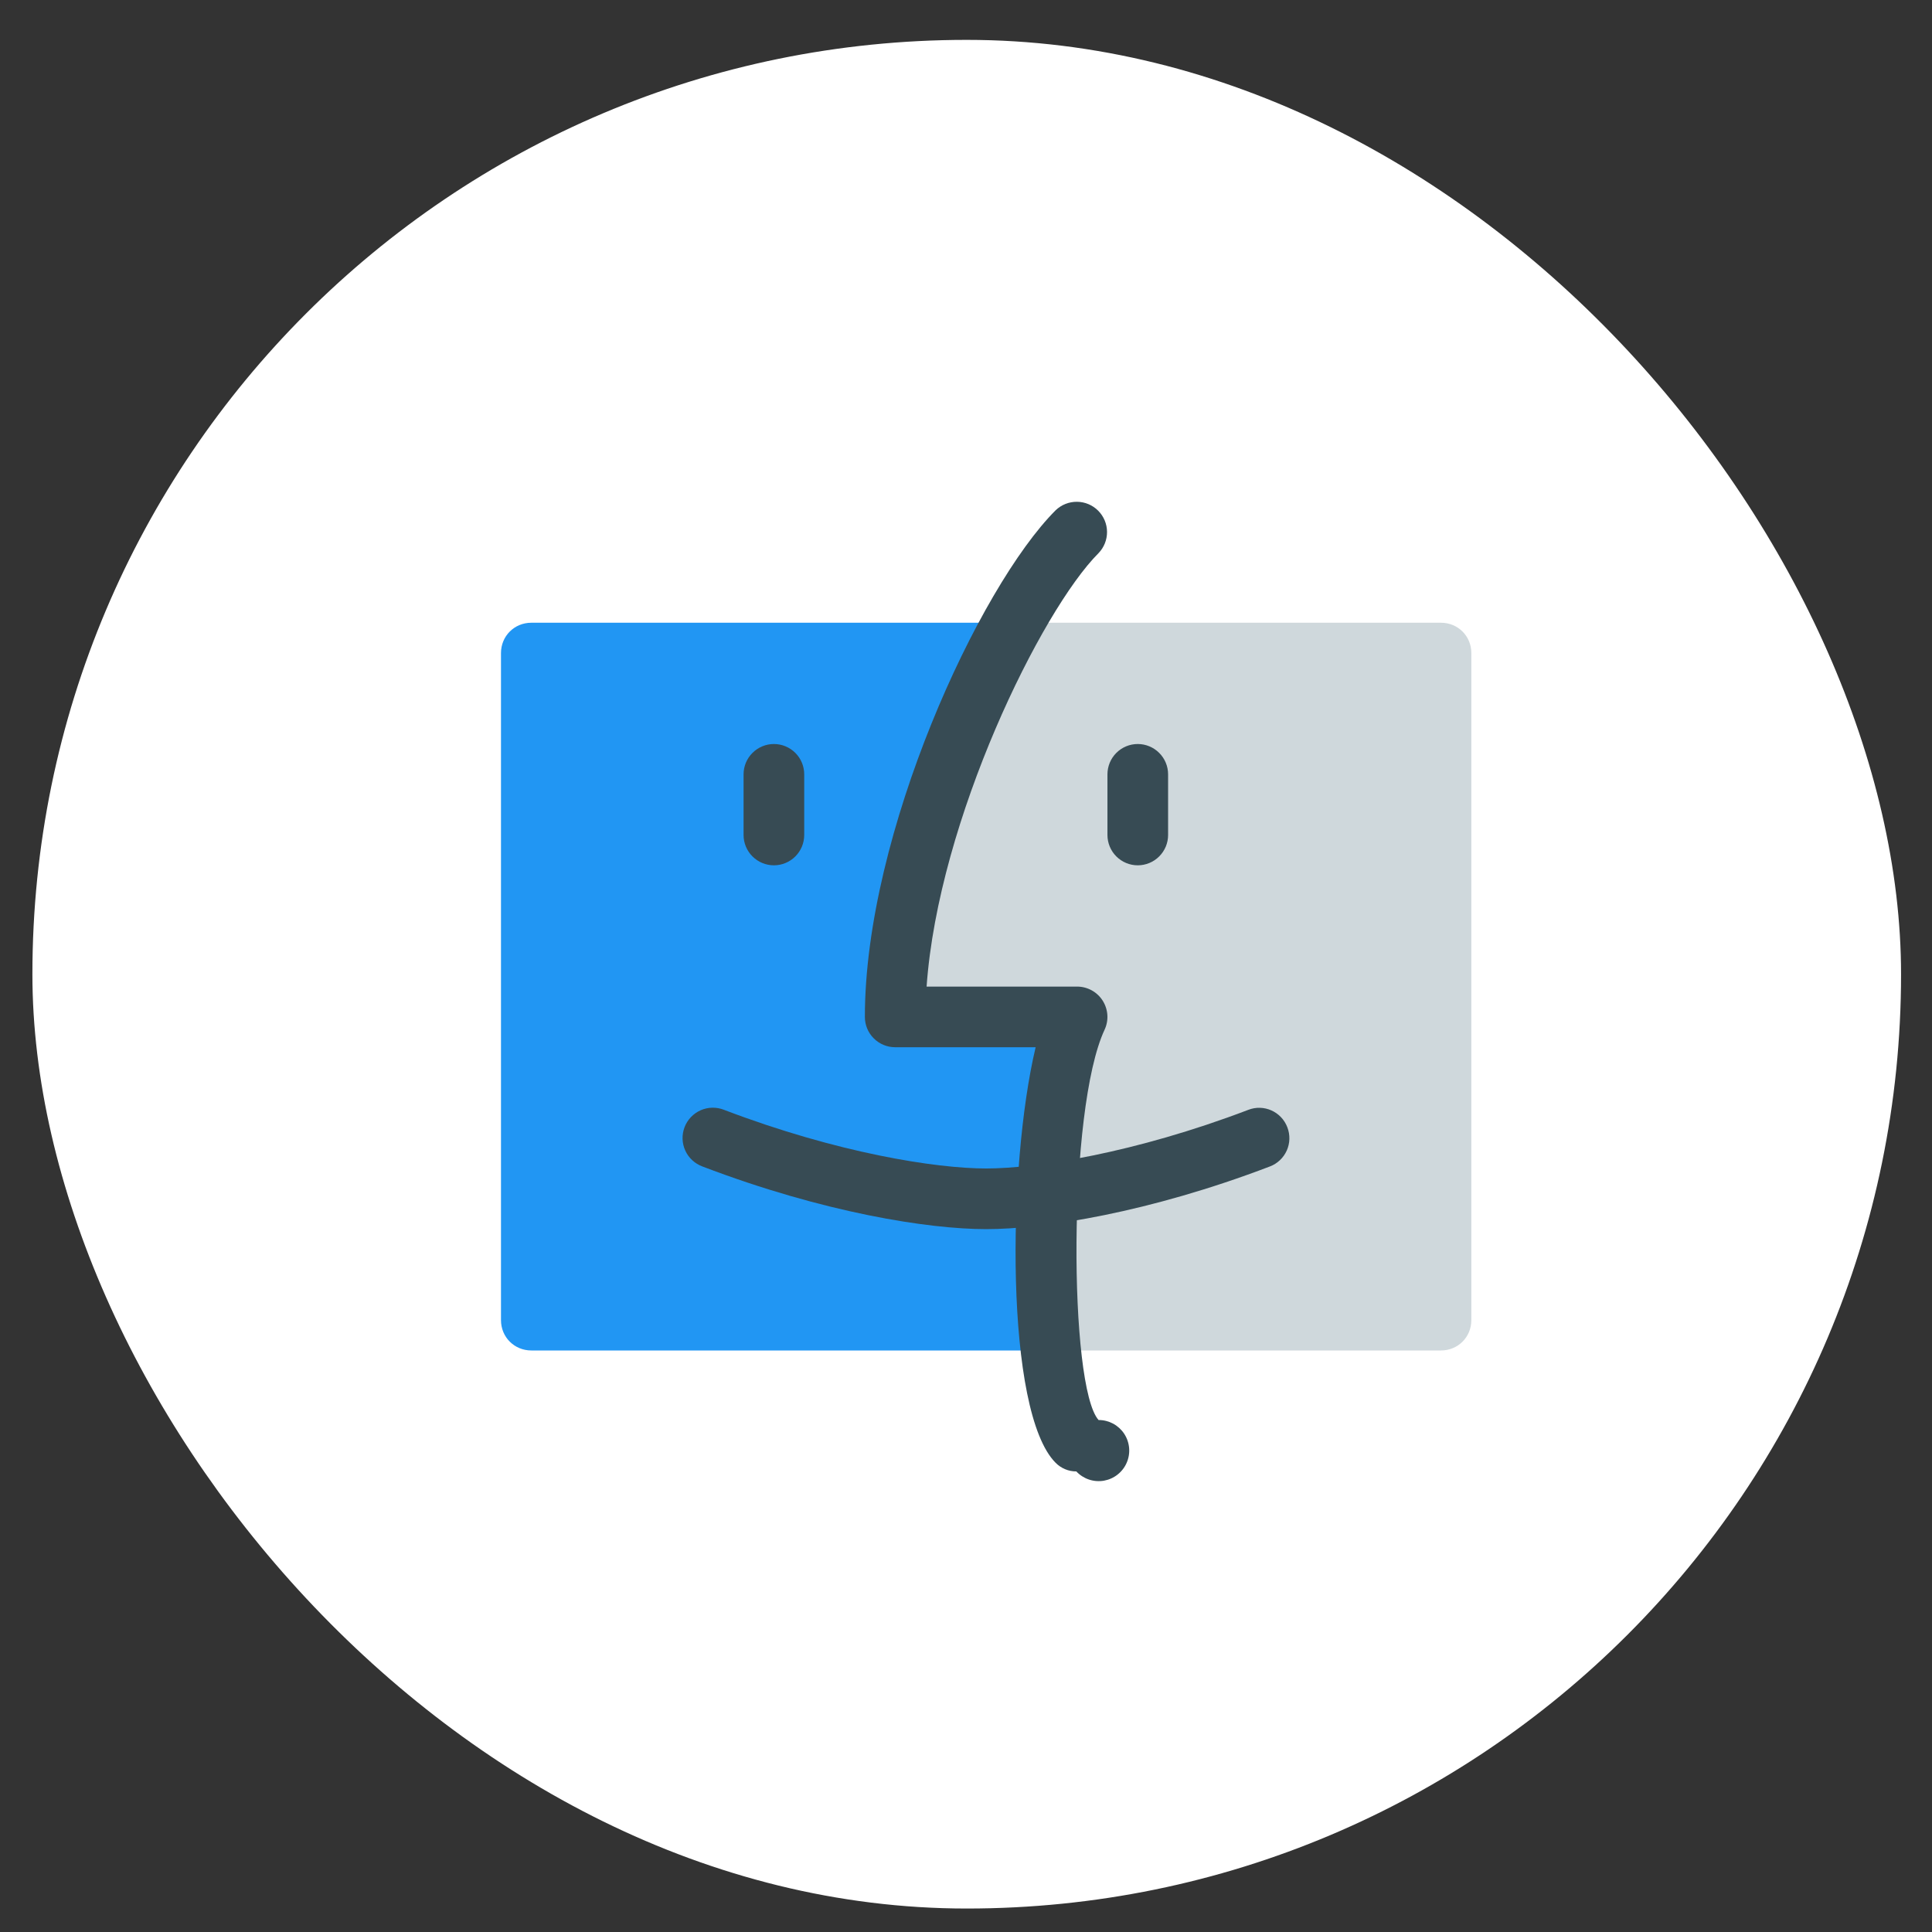 <svg width="61" height="61" viewBox="0 0 61 61" fill="none" xmlns="http://www.w3.org/2000/svg">
<rect x="0" y="0" width="61" height="61" fill="#333333" stroke="none"/>
<rect x="1.023" y="1.259" width="59" height="59" rx="29.5" fill="white"/>
<path d="M46.455 20.619V41.682C46.455 42.218 46.033 42.639 45.497 42.639H33.185C32.822 39.231 33.147 33.927 34.009 32.108H28.265C28.265 28.106 30.122 23.013 31.998 19.662H45.497C46.033 19.662 46.455 20.083 46.455 20.619Z" fill="#CFD8DC"/>
<path d="M33.185 42.639H16.776C16.24 42.639 15.818 42.218 15.818 41.682V20.619C15.818 20.083 16.24 19.662 16.776 19.662H31.998C30.122 23.013 28.264 28.106 28.264 32.108H34.008C33.147 33.927 32.821 39.231 33.185 42.639Z" fill="#2196F3"/>
<path d="M33.983 46.458C33.862 46.459 33.742 46.435 33.63 46.388C33.517 46.341 33.416 46.273 33.33 46.186C31.73 44.586 31.799 36.837 32.699 33.065H28.264C28.01 33.065 27.767 32.964 27.587 32.784C27.407 32.605 27.307 32.361 27.307 32.107C27.307 26.323 30.904 18.539 33.33 16.111C33.511 15.937 33.753 15.841 34.004 15.843C34.255 15.845 34.495 15.946 34.672 16.123C34.85 16.301 34.951 16.541 34.953 16.792C34.955 17.043 34.858 17.285 34.684 17.465C32.877 19.275 29.627 25.883 29.256 31.15H34.008C34.169 31.15 34.327 31.191 34.468 31.268C34.609 31.346 34.729 31.457 34.815 31.593C34.901 31.729 34.952 31.884 34.963 32.044C34.974 32.205 34.944 32.365 34.876 32.511C33.702 35.022 33.748 43.793 34.686 44.835C34.846 44.834 35.004 44.874 35.145 44.949C35.286 45.025 35.406 45.135 35.495 45.269C35.583 45.403 35.636 45.556 35.65 45.716C35.664 45.875 35.638 46.036 35.574 46.183C35.511 46.33 35.411 46.459 35.285 46.558C35.16 46.657 35.011 46.723 34.853 46.751C34.695 46.778 34.533 46.765 34.381 46.714C34.23 46.663 34.093 46.575 33.983 46.458Z" fill="#374B54"/>
<path d="M31.136 38.808C29.313 38.808 26.003 38.289 22.179 36.83C22.06 36.786 21.951 36.719 21.858 36.633C21.764 36.547 21.689 36.443 21.637 36.328C21.584 36.212 21.555 36.088 21.551 35.961C21.547 35.834 21.569 35.708 21.614 35.589C21.659 35.471 21.728 35.362 21.815 35.271C21.903 35.179 22.008 35.105 22.124 35.054C22.24 35.003 22.365 34.976 22.492 34.974C22.619 34.972 22.745 34.995 22.862 35.042C26.447 36.409 29.56 36.893 31.136 36.893C32.712 36.893 35.825 36.409 39.412 35.042C39.902 34.85 40.459 35.097 40.647 35.595C40.692 35.712 40.713 35.837 40.71 35.963C40.707 36.089 40.678 36.213 40.627 36.328C40.575 36.442 40.502 36.546 40.41 36.632C40.319 36.718 40.211 36.786 40.093 36.83C36.27 38.289 32.959 38.808 31.136 38.808Z" fill="#374B54"/>
<path d="M24.435 27.321C24.181 27.321 23.938 27.22 23.758 27.04C23.578 26.861 23.477 26.617 23.477 26.363V24.449C23.477 24.195 23.578 23.951 23.758 23.772C23.938 23.592 24.181 23.491 24.435 23.491C24.689 23.491 24.932 23.592 25.112 23.772C25.291 23.951 25.392 24.195 25.392 24.449V26.363C25.392 26.617 25.291 26.861 25.112 27.04C24.932 27.22 24.689 27.321 24.435 27.321Z" fill="#374B54"/>
<path d="M35.923 27.321C35.669 27.321 35.426 27.22 35.246 27.04C35.067 26.861 34.966 26.617 34.966 26.363V24.449C34.966 24.195 35.067 23.951 35.246 23.772C35.426 23.592 35.669 23.491 35.923 23.491C36.177 23.491 36.421 23.592 36.6 23.772C36.78 23.951 36.881 24.195 36.881 24.449V26.363C36.881 26.617 36.78 26.861 36.6 27.04C36.421 27.22 36.177 27.321 35.923 27.321Z" fill="#374B54"/>
</svg>
